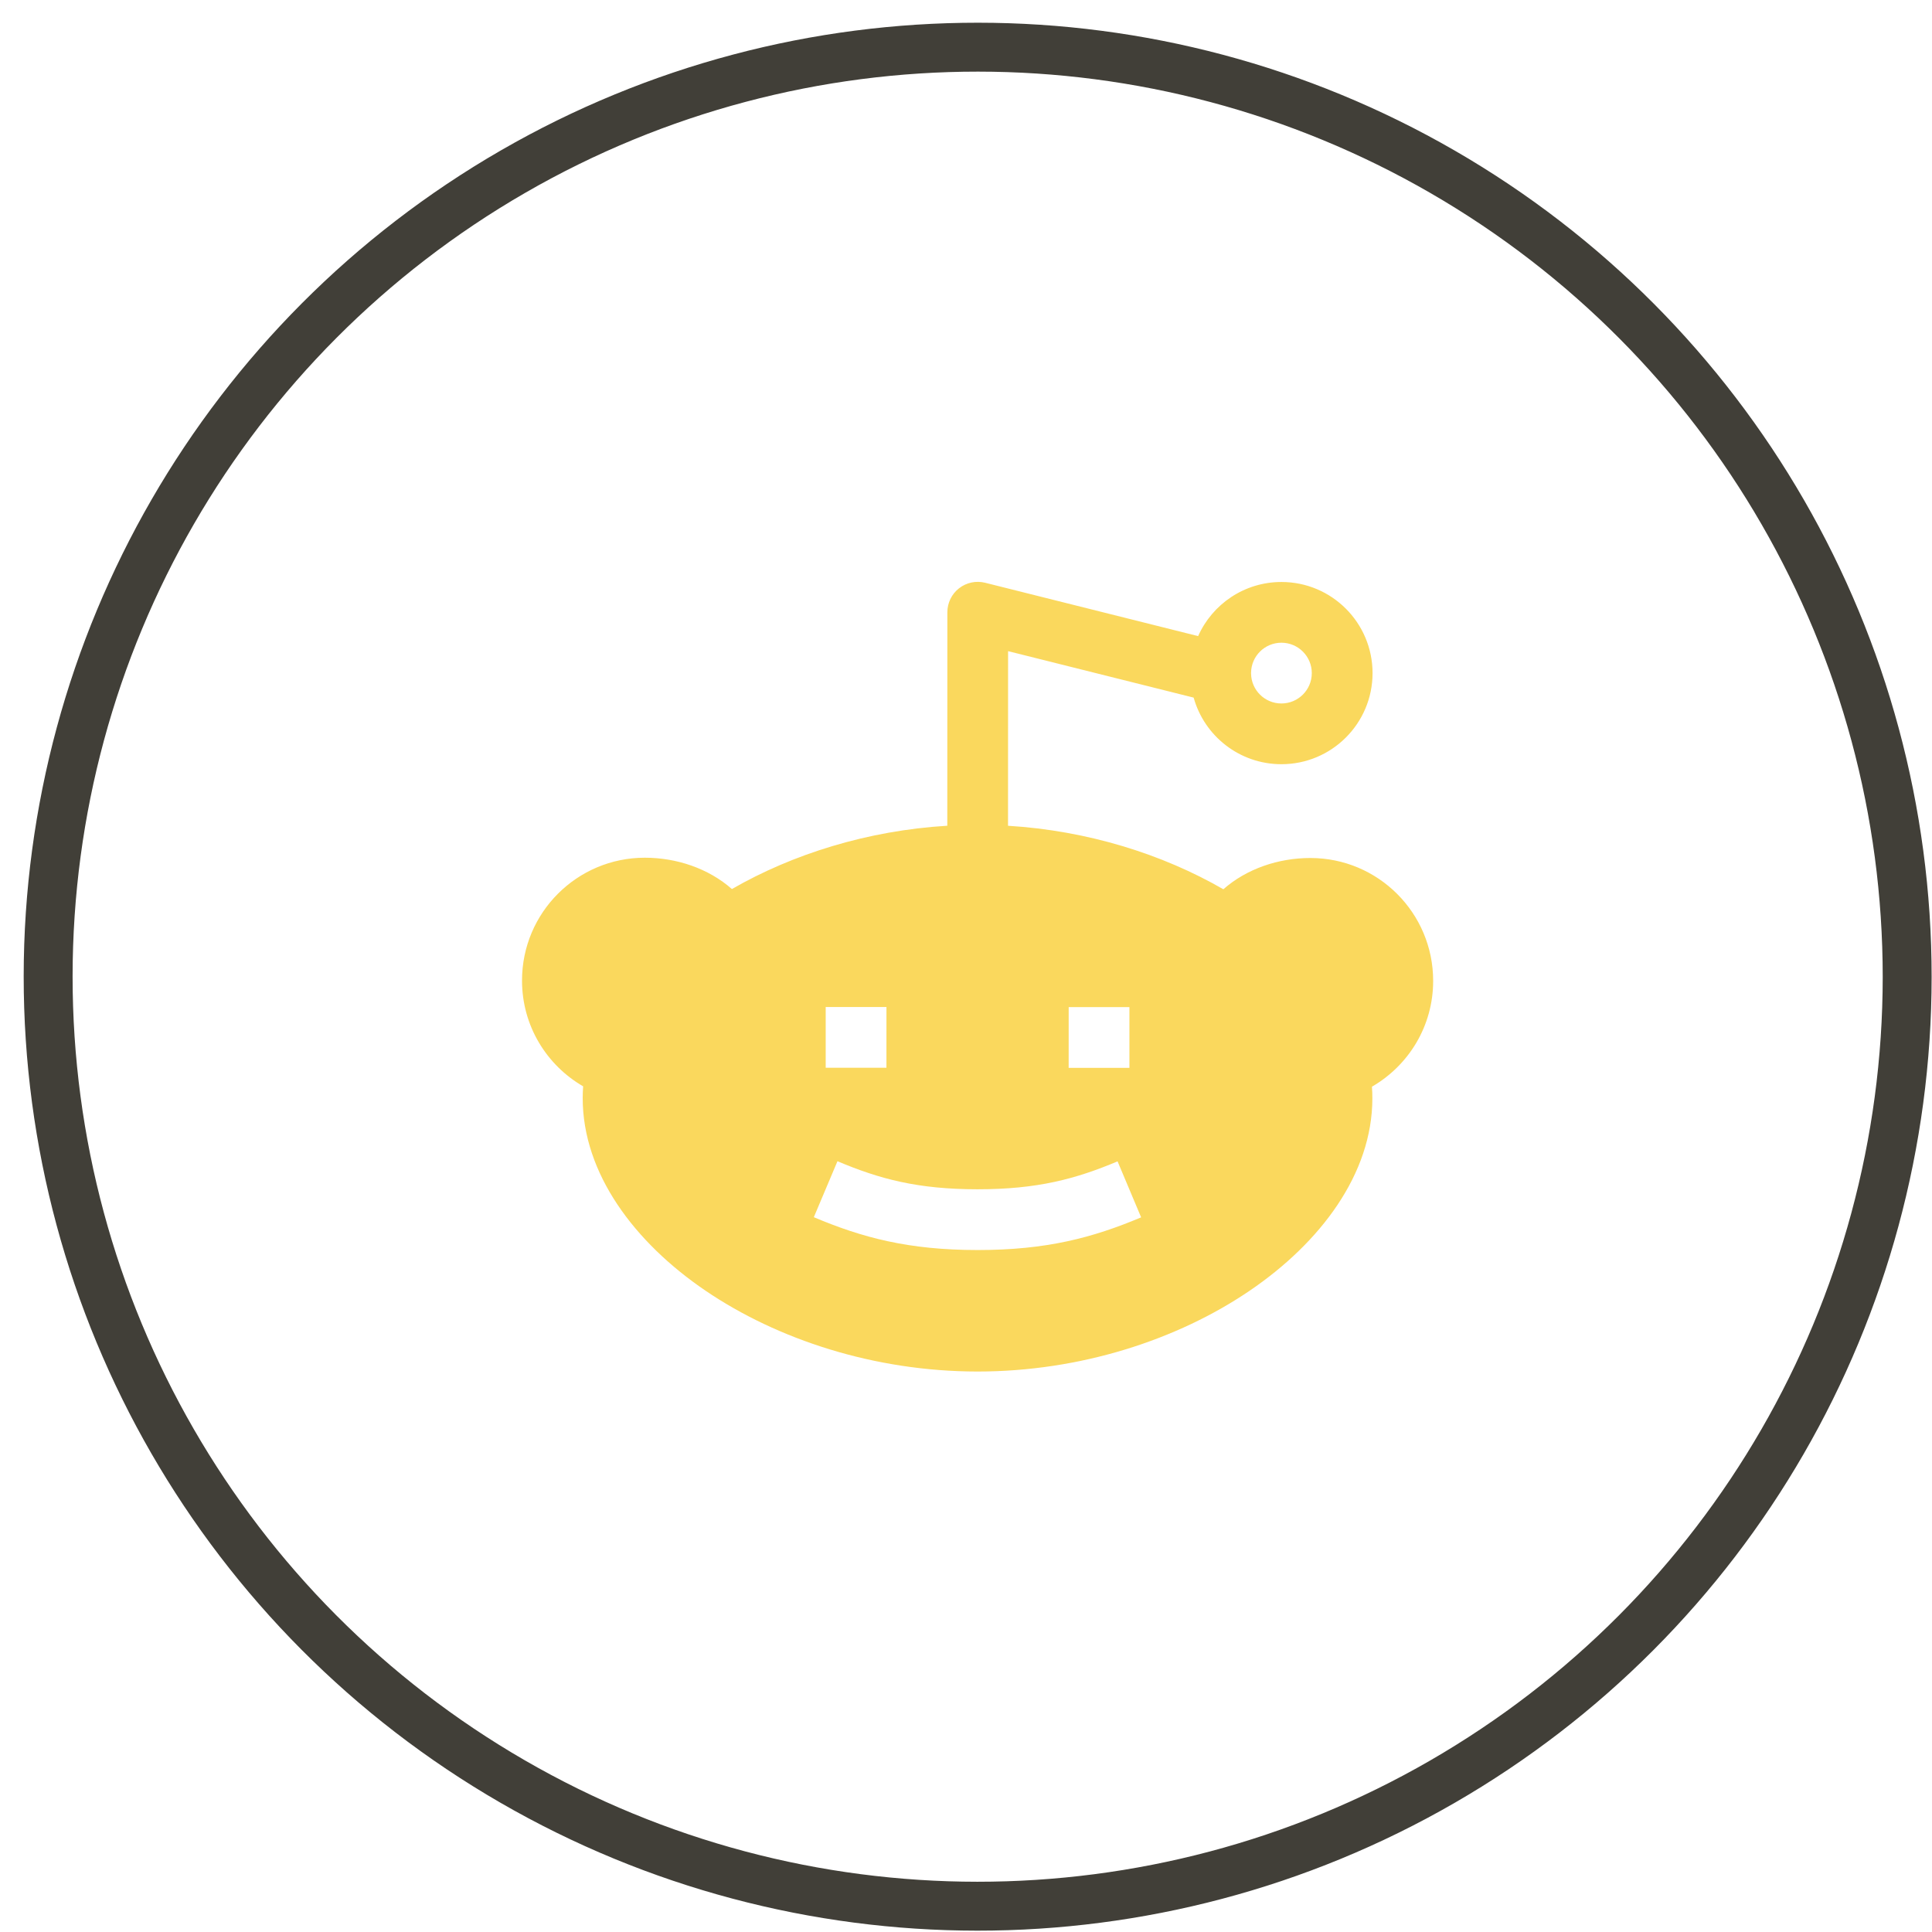 <svg width="60" height="60" viewBox="0 0 60 60" fill="none" xmlns="http://www.w3.org/2000/svg">
<circle cx="30.362" cy="30.332" r="28.867" transform="rotate(0.024 30.362 30.332)" stroke="#413F38" stroke-width="1.519"/>
<g clip-path="url(#clip0_1012_699)">
<path fill-rule="evenodd" clip-rule="evenodd" d="M30.594 18.098C30.312 18.028 30.013 18.091 29.784 18.27C29.555 18.448 29.422 18.723 29.421 19.013L29.419 25.644C26.944 25.793 24.619 26.523 22.73 27.61C21.998 26.966 21.012 26.638 20.027 26.637C17.92 26.637 16.212 28.343 16.212 30.45C16.211 31.86 16.977 33.081 18.11 33.737C18.101 33.858 18.097 33.978 18.096 34.1C18.096 36.444 19.703 38.582 21.907 40.081C24.142 41.6 27.156 42.592 30.355 42.594C33.553 42.595 36.569 41.606 38.804 40.088C41.01 38.59 42.619 36.454 42.62 34.11C42.62 33.989 42.616 33.868 42.607 33.748C43.741 33.092 44.508 31.872 44.508 30.462C44.509 28.355 42.803 26.647 40.696 26.646C39.711 26.646 38.724 26.974 37.992 27.617C36.104 26.527 33.779 25.796 31.305 25.645L31.307 20.222L37.07 21.665C37.402 22.858 38.496 23.733 39.795 23.733C41.357 23.734 42.625 22.468 42.626 20.905C42.626 19.342 41.36 18.075 39.797 18.074C38.643 18.074 37.65 18.764 37.209 19.755L30.594 18.098ZM39.795 21.847C39.279 21.847 38.86 21.432 38.853 20.918L38.853 20.903L38.853 20.888C38.861 20.374 39.28 19.96 39.796 19.96C40.317 19.961 40.739 20.383 40.739 20.904C40.739 21.425 40.316 21.847 39.795 21.847ZM25.643 33.16L27.529 33.16L27.53 31.274L25.643 31.273L25.643 33.16ZM30.357 36.934C28.496 36.934 27.308 36.612 26.008 36.063L25.274 37.801C26.776 38.435 28.212 38.82 30.356 38.821C32.5 38.822 33.937 38.438 35.439 37.806L34.707 36.067C33.407 36.614 32.218 36.935 30.357 36.934ZM35.075 33.163L33.188 33.163L33.189 31.276L35.075 31.277L35.075 33.163Z" fill="#FAD85D"/>
</g>
<defs>
<clipPath id="clip0_1012_699">
<rect width="28.296" height="28.296" fill="white" transform="translate(16.218 16.178) rotate(0.024)"/>
</clipPath>
</defs>
</svg>
